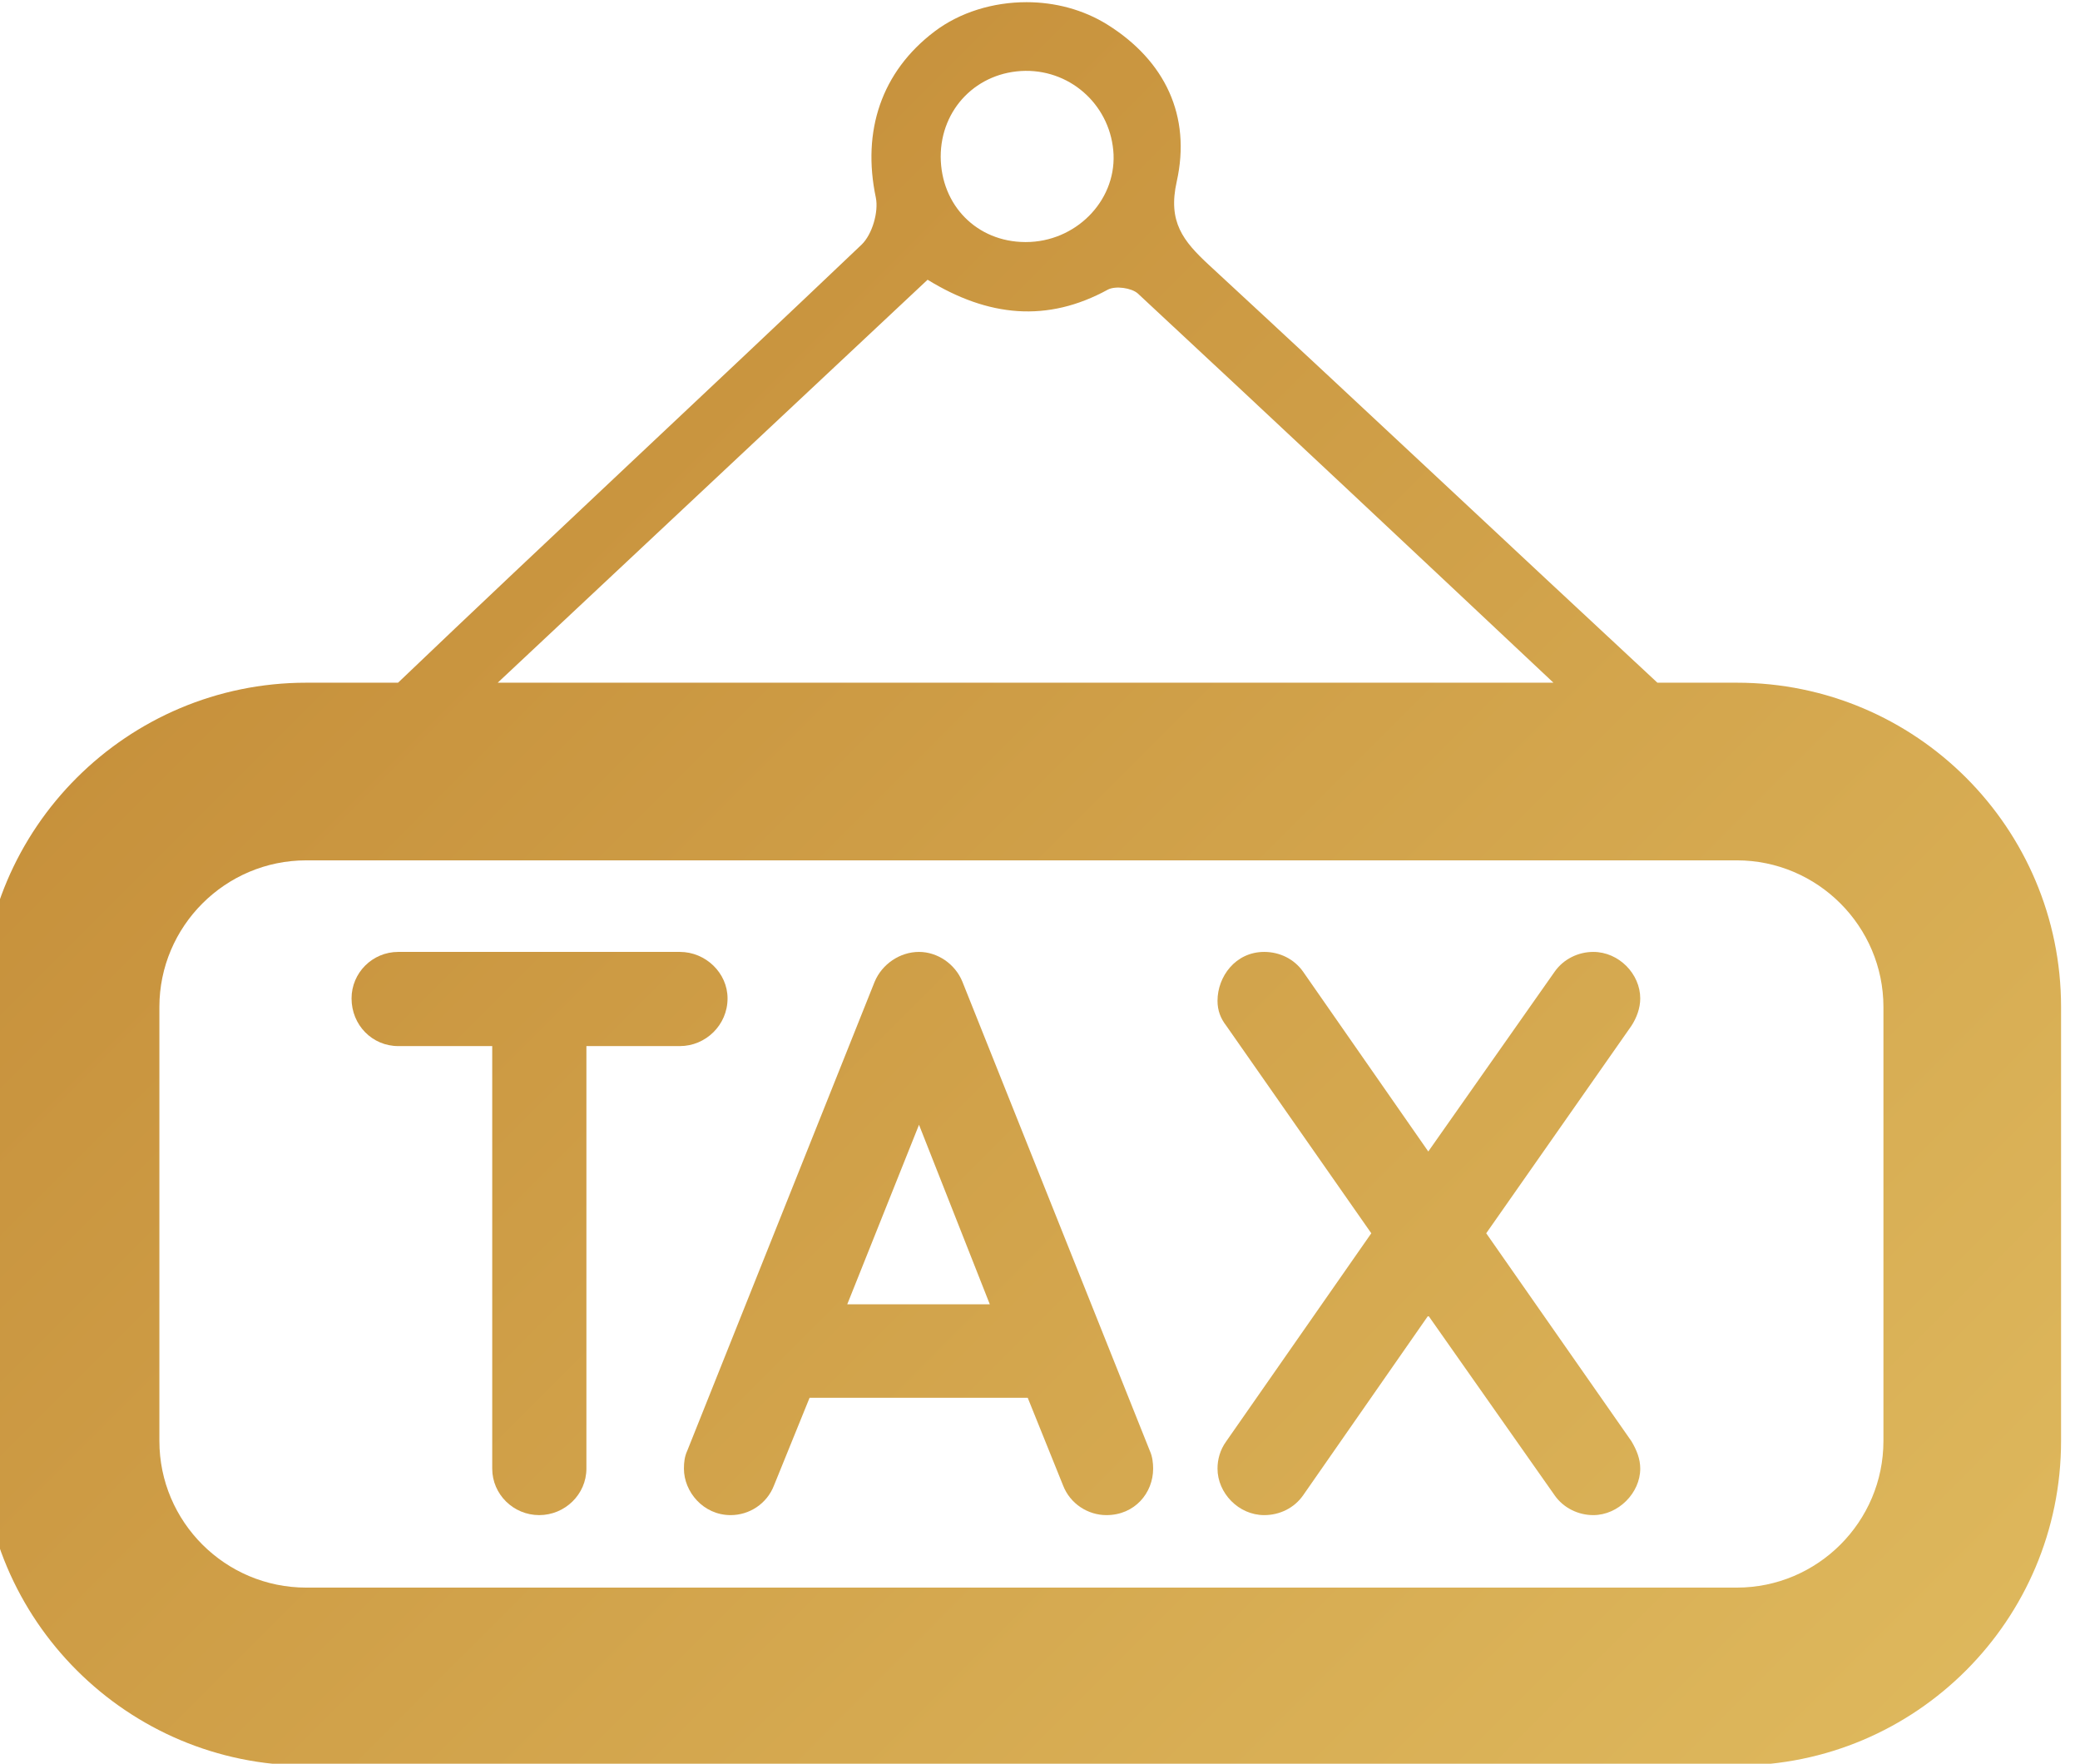 <?xml version="1.0" encoding="UTF-8" standalone="no"?>
<svg
   xmlns:dc="http://purl.org/dc/elements/1.1/"
   xmlns:cc="http://creativecommons.org/ns#"
   xmlns:rdf="http://www.w3.org/1999/02/22-rdf-syntax-ns#"
   xmlns:svg="http://www.w3.org/2000/svg"
   xmlns="http://www.w3.org/2000/svg"
   xmlns:sodipodi="http://sodipodi.sourceforge.net/DTD/sodipodi-0.dtd"
   xmlns:inkscape="http://www.inkscape.org/namespaces/inkscape"
   version="1.1"
   id="svg4076"
   width="11.629"
   height="9.86">
  <defs
     id="defs4080">
    <linearGradient
       x1="0"
       y1="0"
       x2="1"
       y2="0"
       gradientUnits="userSpaceOnUse"
       gradientTransform="matrix(17.098,-15.529,-15.529,-17.098,308.188,35.27)"
       spreadMethod="pad"
       id="linearGradient2566">
      <stop
         style="stop-opacity:1;stop-color:#bb7d2b"
         offset="0"
         id="stop2562" />
      <stop
         style="stop-opacity:1;stop-color:#fae784"
         offset="1"
         id="stop2564" />
    </linearGradient>
    <linearGradient
       x1="0"
       y1="0"
       x2="1"
       y2="0"
       gradientUnits="userSpaceOnUse"
       gradientTransform="matrix(17.098,-15.529,-15.529,-17.098,308.596,35.719)"
       spreadMethod="pad"
       id="linearGradient2586">
      <stop
         style="stop-opacity:1;stop-color:#bb7d2b"
         offset="0"
         id="stop2582" />
      <stop
         style="stop-opacity:1;stop-color:#fae784"
         offset="1"
         id="stop2584" />
    </linearGradient>
    <linearGradient
       x1="0"
       y1="0"
       x2="1"
       y2="0"
       gradientUnits="userSpaceOnUse"
       gradientTransform="matrix(17.098,-15.529,-15.529,-17.098,309.741,36.98)"
       spreadMethod="pad"
       id="linearGradient2606">
      <stop
         style="stop-opacity:1;stop-color:#bb7d2b"
         offset="0"
         id="stop2602" />
      <stop
         style="stop-opacity:1;stop-color:#fae784"
         offset="1"
         id="stop2604" />
    </linearGradient>
    <linearGradient
       x1="0"
       y1="0"
       x2="1"
       y2="0"
       gradientUnits="userSpaceOnUse"
       gradientTransform="matrix(17.098,-15.529,-15.529,-17.098,308.988,36.151)"
       spreadMethod="pad"
       id="linearGradient2626">
      <stop
         style="stop-opacity:1;stop-color:#bb7d2b"
         offset="0"
         id="stop2622" />
      <stop
         style="stop-opacity:1;stop-color:#fae784"
         offset="1"
         id="stop2624" />
    </linearGradient>
  </defs>
  <sodipodi:namedview
     pagecolor="#ffffff"
     bordercolor="#666666"
     borderopacity="1"
     objecttolerance="10"
     gridtolerance="10"
     guidetolerance="10"
     inkscape:pageopacity="0"
     inkscape:pageshadow="2"
     inkscape:window-width="640"
     inkscape:window-height="480"
     id="namedview4078" />
  <inkscape:clipboard
     style="font-variation-settings:normal;opacity:1;vector-effect:none;fill:#000000;fill-opacity:1;stroke-width:1.333;stroke-linecap:butt;stroke-linejoin:miter;stroke-miterlimit:4;stroke-dasharray:none;stroke-dashoffset:0;stroke-opacity:1;stop-color:#000000;stop-opacity:1"
     min="414.557,1952.345"
     max="426.187,1962.205" />
  <g
     id="g4074"
     transform="matrix(1.333,0,0,-1.333,-414.557,47.415)">
    <g
       id="g2550">
      <g
         id="g2552">
        <g
           id="g2558">
          <g
             id="g2560">
            <path
               d="m 312.666,31.578 c -0.109,0 -0.196,-0.088 -0.196,-0.195 v 0 c 0,-0.112 0.087,-0.2 0.196,-0.2 v 0 h 0.394 v -1.772 c 0,-0.108 0.089,-0.195 0.197,-0.195 v 0 c 0.108,0 0.198,0.087 0.198,0.195 v 0 1.772 h 0.392 c 0.108,0 0.2,0.088 0.2,0.2 v 0 c 0,0.107 -0.092,0.195 -0.2,0.195 v 0 z"
               style="fill:url(#linearGradient2566);stroke:none"
               id="path2568" />
          </g>
        </g>
      </g>
    </g>
    <path
       d="m 314.664,31.453 -0.786,-1.967 c -0.011,-0.024 -0.014,-0.048 -0.014,-0.075 v 0 c 0,-0.097 0.081,-0.195 0.196,-0.195 v 0 c 0.078,0 0.152,0.047 0.182,0.125 v 0 l 0.149,0.367 h 0.915 l 0.148,-0.367 c 0.03,-0.078 0.105,-0.125 0.182,-0.125 v 0 c 0.119,0 0.196,0.093 0.196,0.195 v 0 c 0,0.023 -0.003,0.051 -0.014,0.075 v 0 l -0.786,1.967 c -0.03,0.074 -0.104,0.125 -0.182,0.125 v 0 c -0.08,0 -0.155,-0.051 -0.186,-0.125 m 0.186,-0.6 0.297,-0.753 h -0.598 z"
       style="fill:url(#linearGradient2586);stroke:none"
       id="path2588" />
    <g
       id="g2590">
      <g
         id="g2592">
        <g
           id="g2598">
          <g
             id="g2600">
            <path
               d="m 317.516,31.495 -0.53,-0.754 -0.525,0.754 c -0.037,0.053 -0.098,0.083 -0.163,0.083 v 0 c -0.121,0 -0.196,-0.104 -0.196,-0.205 v 0 c 0,-0.041 0.013,-0.074 0.037,-0.105 v 0 l 0.608,-0.87 -0.608,-0.872 c -0.027,-0.037 -0.037,-0.078 -0.037,-0.115 v 0 c 0,-0.102 0.088,-0.195 0.196,-0.195 v 0 c 0.065,0 0.126,0.03 0.163,0.083 v 0 l 0.525,0.754 0.53,-0.754 c 0.037,-0.053 0.099,-0.083 0.162,-0.083 v 0 c 0.105,0 0.197,0.093 0.197,0.195 v 0 c 0,0.041 -0.015,0.078 -0.037,0.115 v 0 l -0.609,0.872 0.609,0.87 c 0.022,0.034 0.037,0.074 0.037,0.115 v 0 c 0,0.102 -0.089,0.195 -0.197,0.195 v 0 c -0.063,0 -0.125,-0.03 -0.162,-0.083"
               style="fill:url(#linearGradient2606);stroke:none"
               id="path2608" />
          </g>
        </g>
      </g>
    </g>
    <g
       id="g2610">
      <g
         id="g2612">
        <g
           id="g2618">
          <g
             id="g2620">
            <path
               d="m 314.915,35.438 c -0.223,-0.169 -0.305,-0.418 -0.246,-0.697 v 0 c 0.012,-0.059 -0.015,-0.154 -0.06,-0.197 v 0 c -0.645,-0.614 -1.299,-1.221 -1.944,-1.837 v 0 h -0.385 c -0.75,0 -1.362,-0.609 -1.362,-1.36 v 0 -1.82 c 0,-0.751 0.612,-1.361 1.362,-1.361 v 0 h 6 c 0.751,0 1.36,0.61 1.36,1.361 v 0 1.82 c 0,0.751 -0.609,1.36 -1.36,1.36 v 0 h -0.333 c -0.629,0.584 -1.252,1.171 -1.881,1.752 v 0 c -0.109,0.101 -0.173,0.181 -0.135,0.35 v 0 c 0.061,0.274 -0.048,0.506 -0.291,0.658 v 0 c -0.101,0.063 -0.22,0.094 -0.339,0.094 v 0 c -0.14,0 -0.279,-0.042 -0.386,-0.123 m 0.38,-0.883 c -0.202,10e-4 -0.353,0.154 -0.354,0.358 v 0 c 0,0.201 0.153,0.357 0.355,0.36 v 0 c 0.199,0.002 0.361,-0.153 0.37,-0.351 v 0 c 0.008,-0.198 -0.161,-0.367 -0.368,-0.367 v 0 c -10e-4,0 -0.002,0 -0.003,0 m -0.409,-0.158 c 0.254,-0.156 0.502,-0.181 0.757,-0.041 v 0 c 0.032,0.016 0.097,0.007 0.124,-0.016 v 0 c 0.583,-0.542 1.163,-1.087 1.744,-1.633 v 0 h -4.428 c 0.606,0.568 1.201,1.126 1.803,1.69 m -3.222,-4.87 v 1.82 c 0,0.338 0.276,0.615 0.616,0.615 v 0 h 6 c 0.339,0 0.615,-0.277 0.615,-0.615 v 0 -1.82 c 0,-0.339 -0.276,-0.615 -0.615,-0.615 v 0 h -6 c -0.34,0 -0.616,0.276 -0.616,0.615"
               style="fill:url(#linearGradient2626);stroke:none"
               id="path2628" />
          </g>
        </g>
      </g>
    </g>
  </g>
</svg>
